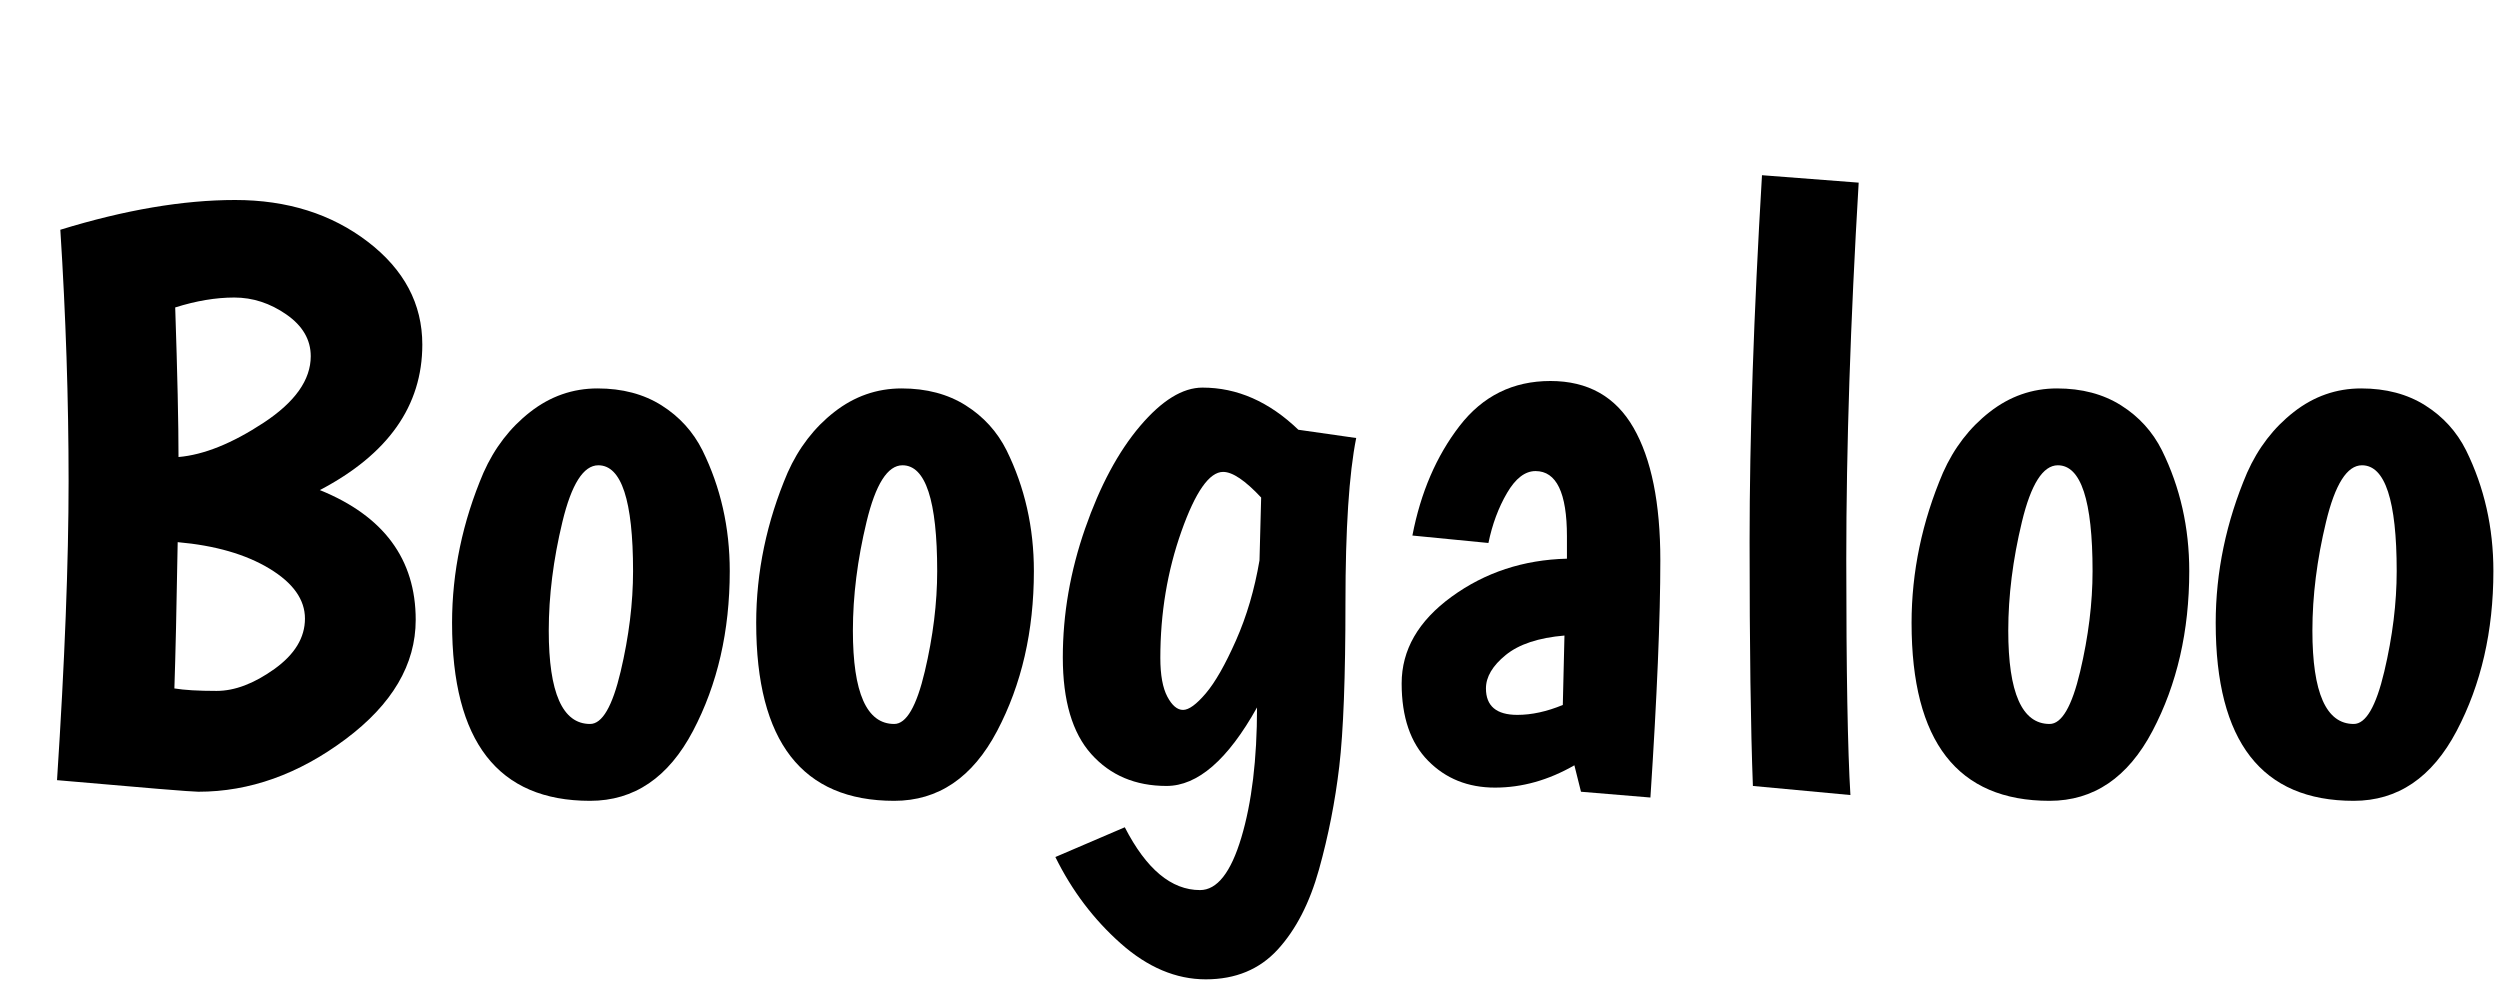 <svg width="48.4" height="19.024" viewBox="0 0 48.4 19.024" xmlns="http://www.w3.org/2000/svg"><path transform="translate(0 15.088) scale(.016 -.016)" d="m73 665q117 36 211.5 36t160.5-50.5 66-124.5q0-111-124-176 116-47 116-157 0-81-85-144.5t-178-63.5q-12 0-171 14 14 215 14 362t-10 304zm139-94q4-120 4-181 46 4 103 41.5t57 80.5q0 30-29.5 50.5t-63 20.5-71.5-12zm3-284q-2-118-4-177 18-3 51-3t70 26.5 37 61-43 60.5-111 32z"/><path transform="translate(8.368 15.088) scale(.016 -.016)" d="m141 180q0-113 50-113 22 0 37 63.5t15 121.5q0 128-42 128-27 0-43.5-68.5t-16.5-131.5zm-117 9q0 93 38 182 20 45 56.5 73.5t81.5 28.5 77.5-20.5 49.5-54.5q33-67 33-146 0-109-44.5-193.5t-124.5-84.5q-167 0-167 215z"/><path transform="translate(14.256 15.088) scale(.016 -.016)" d="m141 180q0-113 50-113 22 0 37 63.5t15 121.5q0 128-42 128-27 0-43.5-68.5t-16.5-131.5zm-117 9q0 93 38 182 20 45 56.5 73.5t81.5 28.5 77.5-20.5 49.5-54.5q33-67 33-146 0-109-44.5-193.5t-124.5-84.5q-167 0-167 215z"/><path transform="translate(20.144 15.088) scale(.016 -.016)" d="m193-134q31 0 50 63.5t19 157.5q-53-95-109.5-95t-91 38.5-34.5 117 27 156 66.5 124 75.5 46.5q63 0 116-51l70-10q-13-65-13-199.5t-7.5-198-24.5-124.5-50-97-87-36-103 43.5-79 104.5l84 36q39-76 91-76zm28 506q-25 0-50.5-72t-25.5-153q0-31 8.5-47t19-16 27.5 20 36.5 64 28.5 97l2 76q-29 31-46 31z"/><path transform="translate(26.608 15.088) scale(.016 -.016)" d="m334-22-84 7-8 32q-47-27-96-27t-81 32.5-32 93.5 60.5 105 139.5 46v27q0 79-38 79-19 0-34.5-26.5t-22.5-60.5l-92 9q15 78 57 132.5t110 54.5 100.5-56.5 32.5-160.5-12-287zm-199 132q0-32 38-32 26 0 55 12l2 84q-47-4-71-23.5t-24-40.5z"/><path transform="translate(32.848 15.088) scale(.016 -.016)" d="m196 722q-15-253-15-456t5-285l-118 11q-4 104-4 295.5t15 443.5z"/><path transform="translate(36.624 15.088) scale(.016 -.016)" d="m141 180q0-113 50-113 22 0 37 63.5t15 121.5q0 128-42 128-27 0-43.5-68.5t-16.5-131.5zm-117 9q0 93 38 182 20 45 56.5 73.5t81.5 28.5 77.5-20.5 49.5-54.5q33-67 33-146 0-109-44.5-193.5t-124.5-84.5q-167 0-167 215z"/><path transform="translate(42.512 15.088) scale(.016 -.016)" d="m141 180q0-113 50-113 22 0 37 63.5t15 121.5q0 128-42 128-27 0-43.5-68.5t-16.5-131.5zm-117 9q0 93 38 182 20 45 56.5 73.5t81.5 28.5 77.5-20.5 49.5-54.5q33-67 33-146 0-109-44.5-193.5t-124.5-84.5q-167 0-167 215z"/></svg>